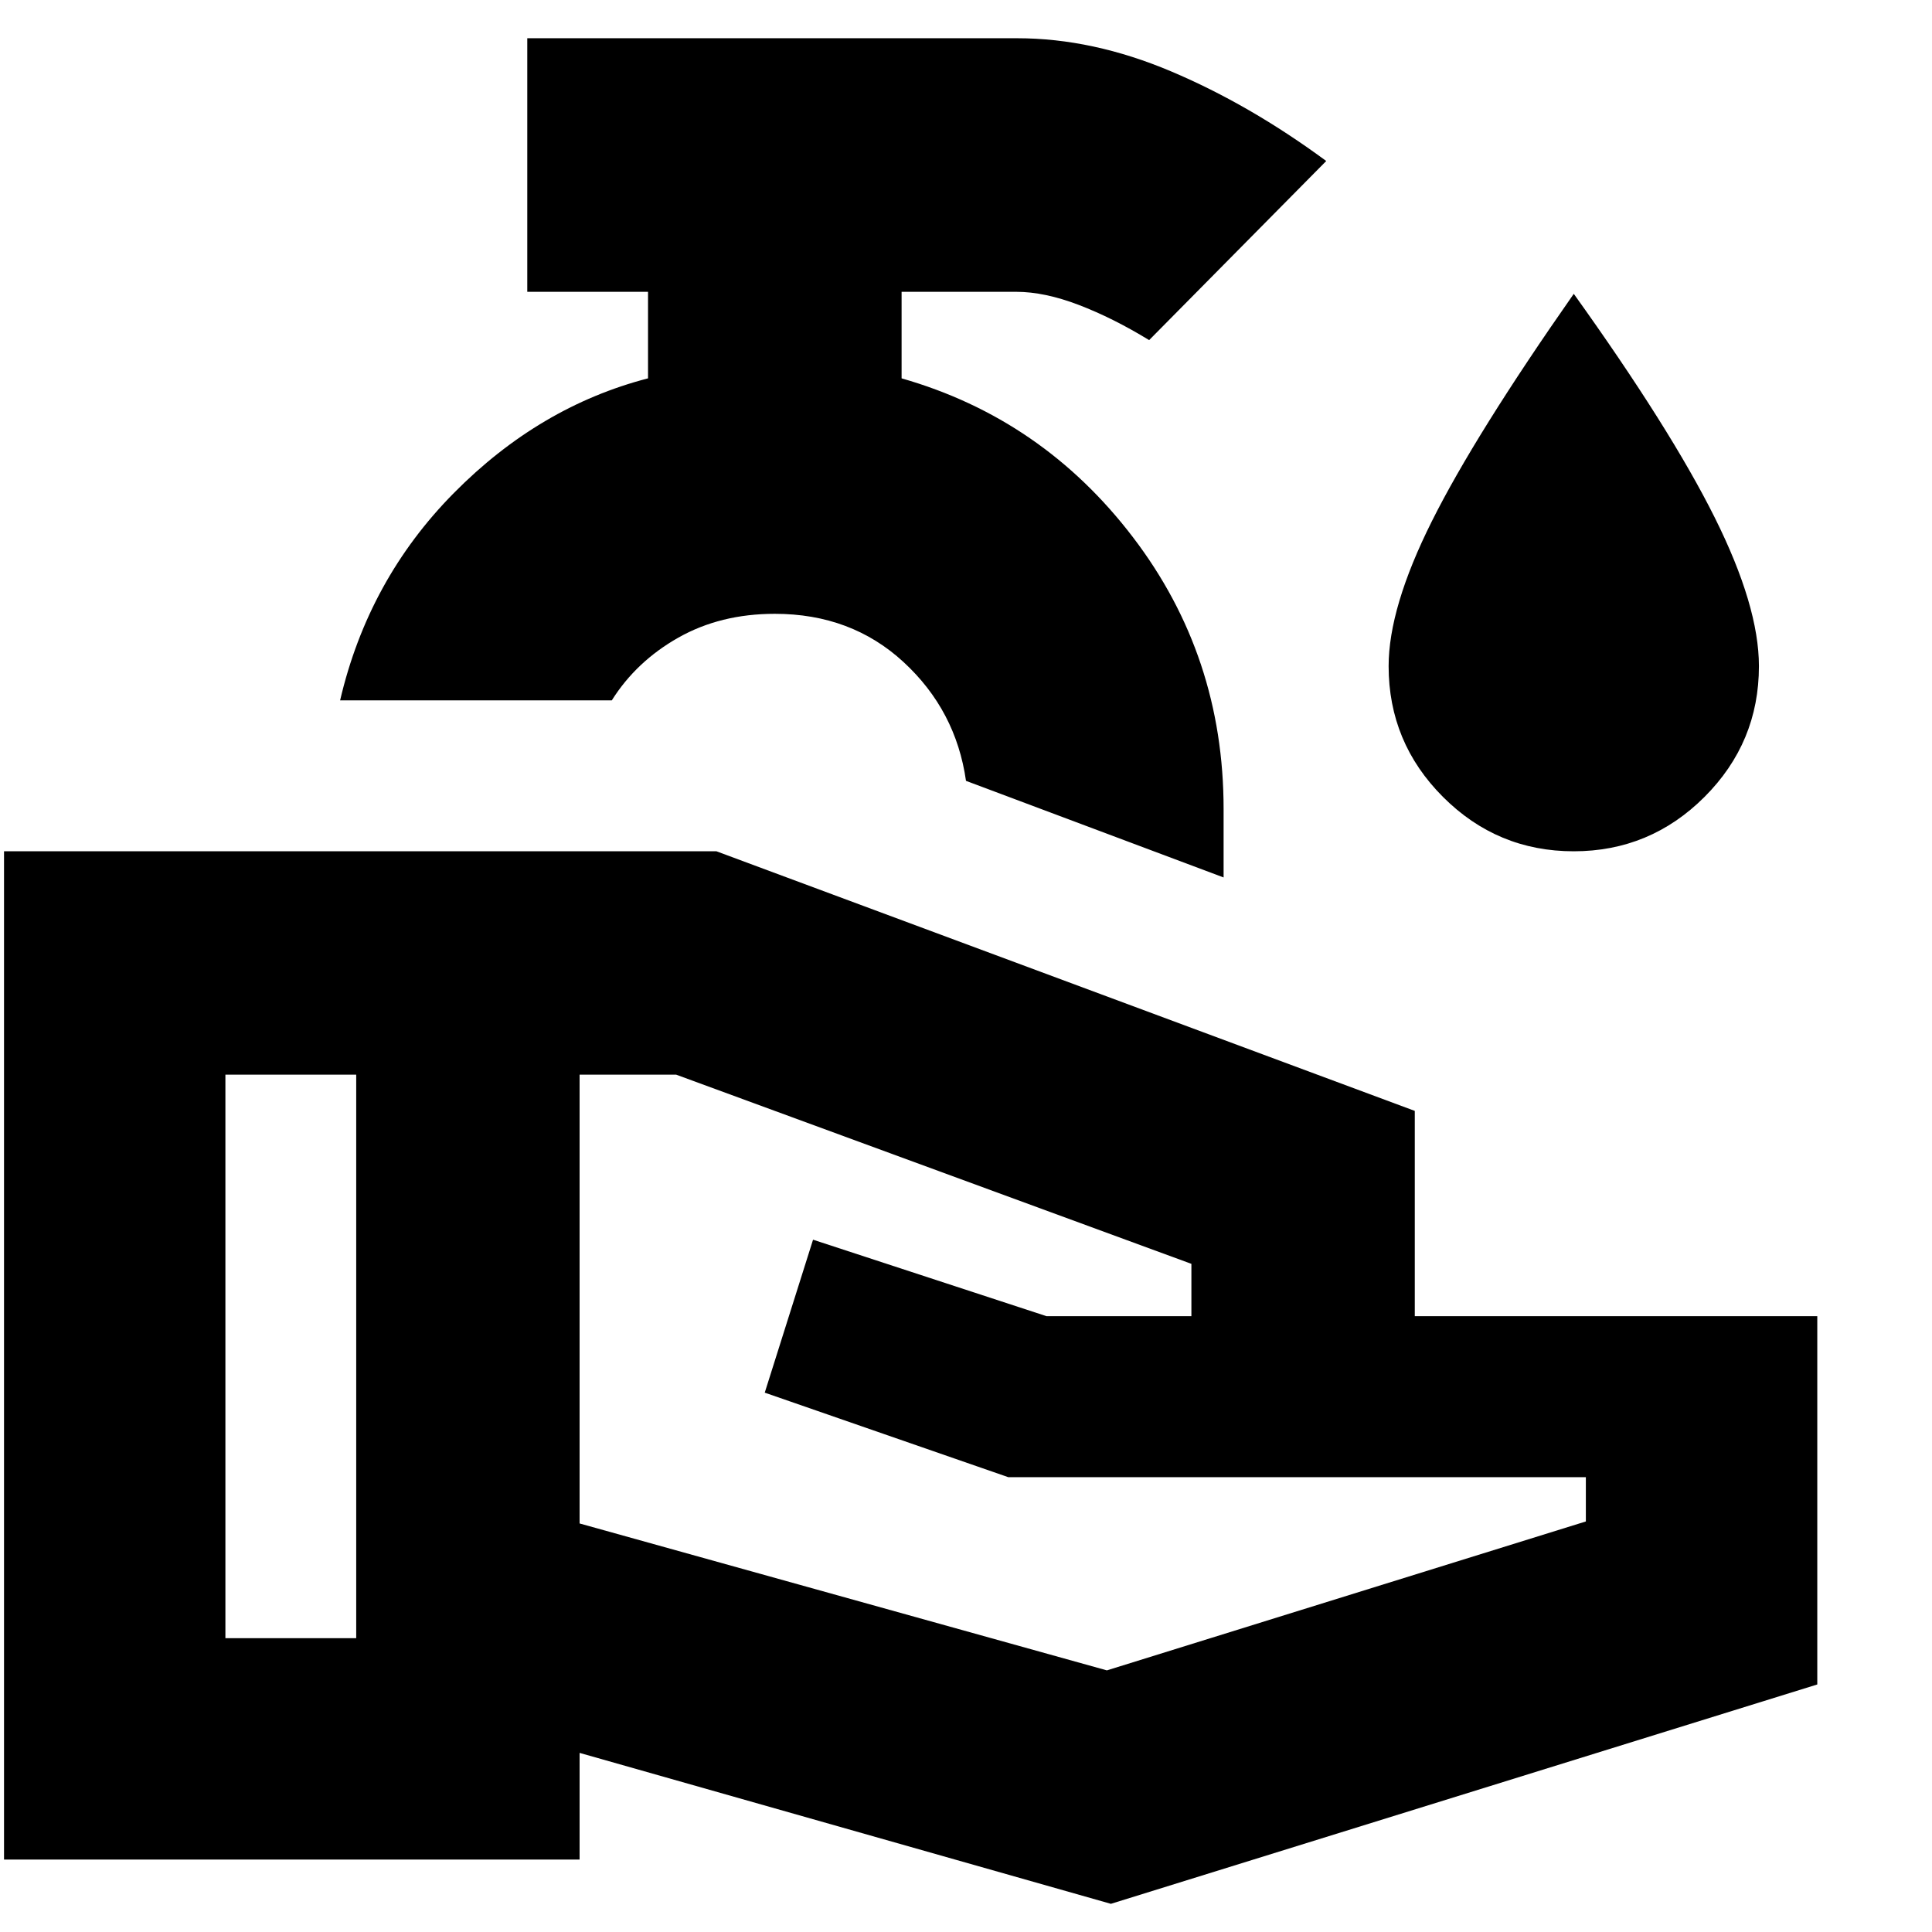 <svg xmlns="http://www.w3.org/2000/svg" height="24" viewBox="0 -960 960 960" width="24"><path d="m608-524-128-48q-5-35-31-59t-64-24q-27 0-47.915 11.825Q316.169-631.35 304-612H169q14-60 56.5-103t96.5-57v-43h-60v-126h243.386Q543-941 582-924.5q39 16.5 77 44.5l-88 89q-18-11-35-17.5t-31-6.5h-57v43q70 20 115 79t45 135v34ZM552-14 288-89v53H2v-501h354l347 129v102h200v183L552-14ZM112-146h65v-280h-65v280Zm438 16 238-74v-22H501l-121-42 24-76 116 38h72v-26l-256-94h-48v223l262 73ZM371-612Zm410.965 75Q744-537 717-564.025T690-629q0-29.066 21.5-72.033T782-814q48 67 70 111.088 22 44.088 22 73.912 0 37.95-27.035 64.975-27.036 27.025-65 27.025Z"/></svg>
